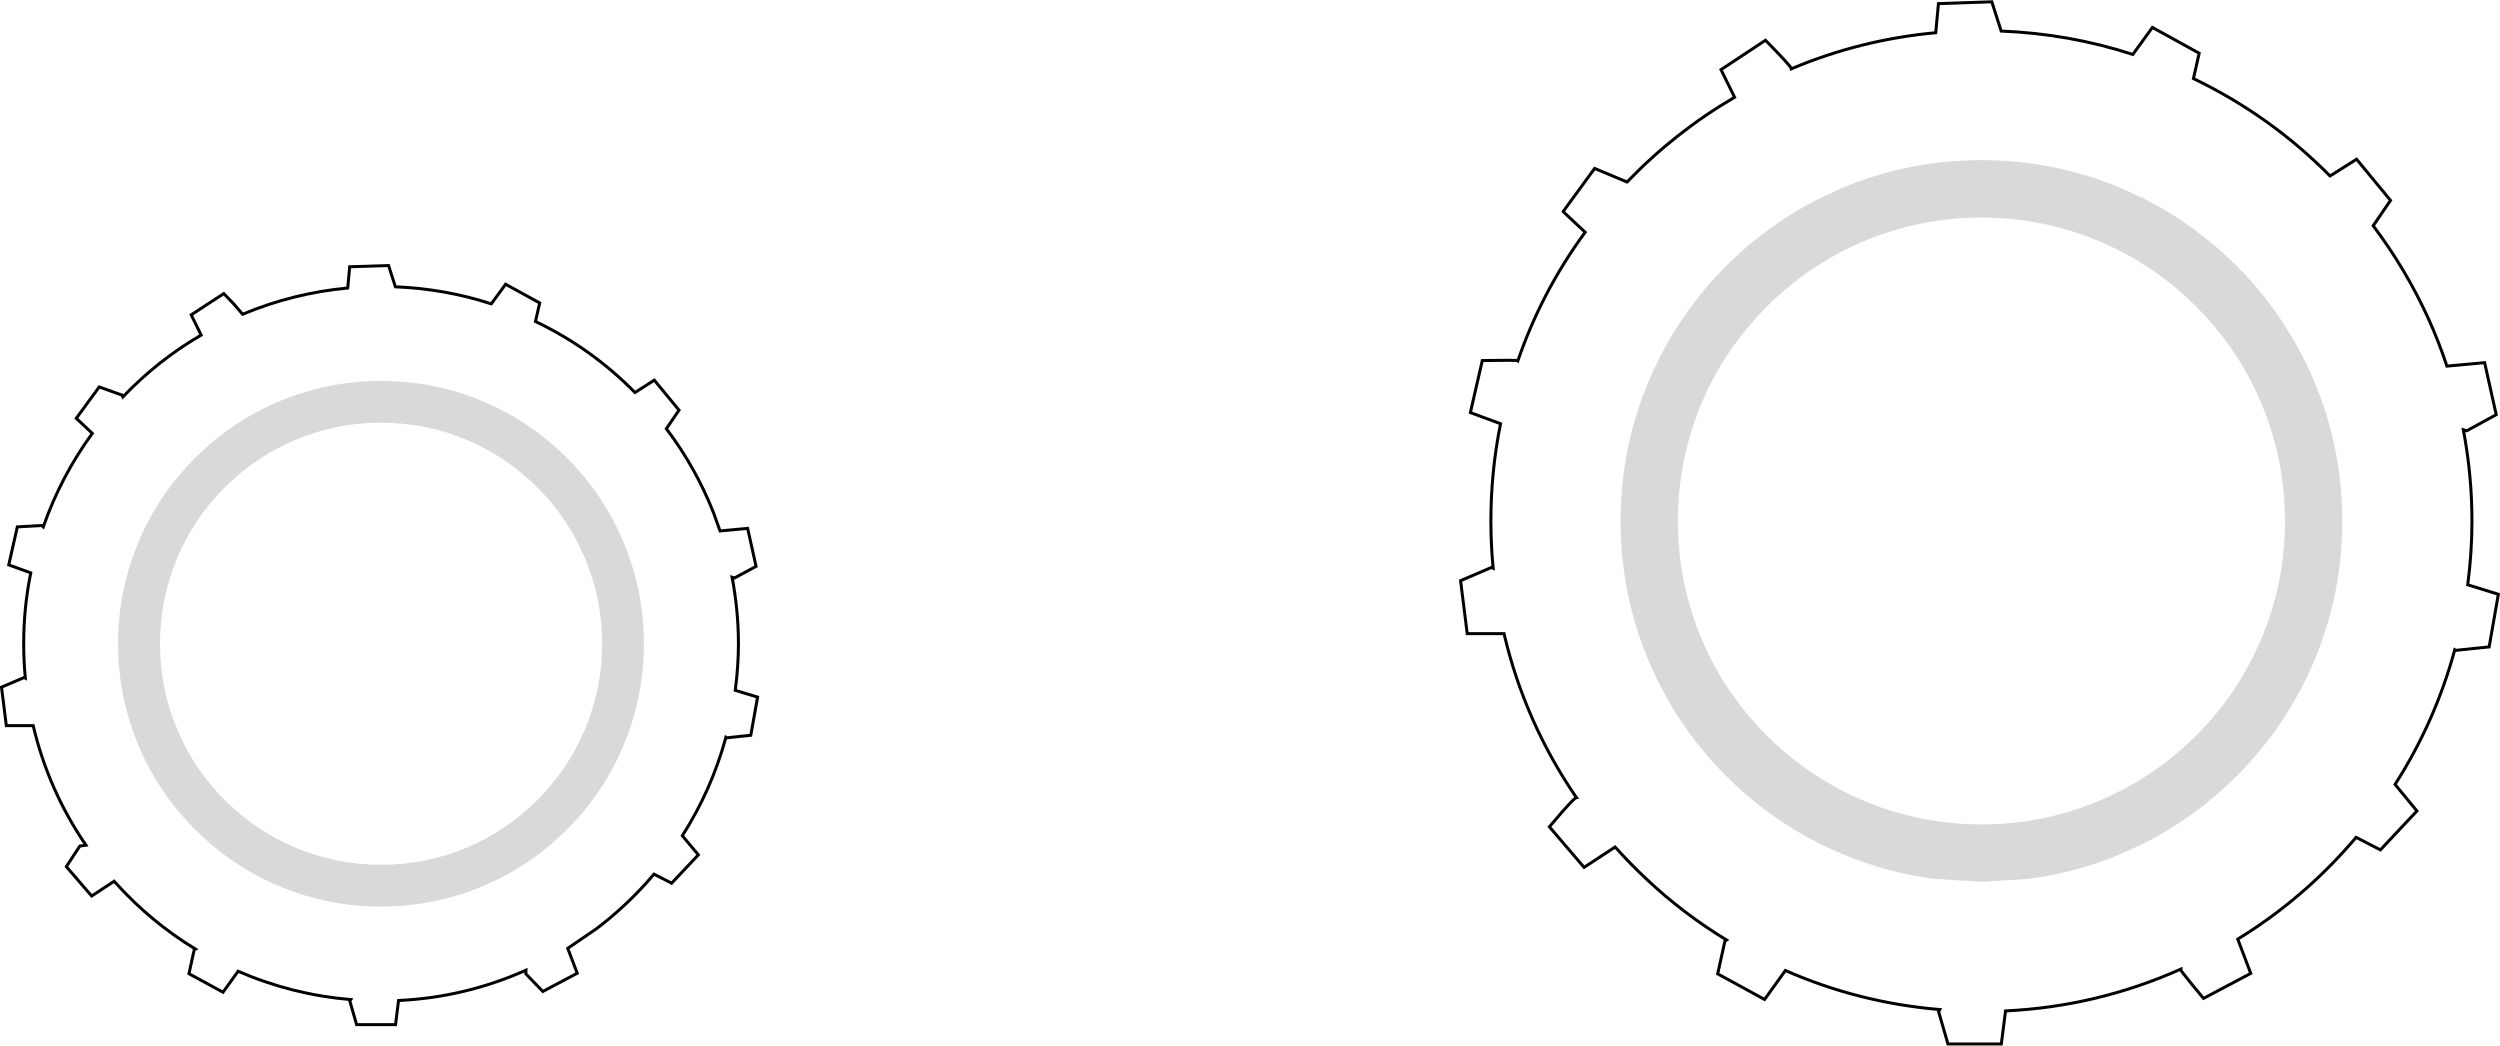 <?xml version="1.0" encoding="UTF-8" standalone="no"?>
<svg xmlns:xlink="http://www.w3.org/1999/xlink" height="346.95px" width="828.95px" xmlns="http://www.w3.org/2000/svg">
  <g transform="matrix(1.0, 0.0, 0.0, 1.0, 414.45, 173.35)">
    <path d="M103.85 -103.2 L114.3 -117.5 125.05 -113.0 Q140.95 -129.55 160.7 -141.1 L156.2 -150.25 170.95 -160.0 Q179.55 -151.25 179.55 -150.55 202.45 -160.2 227.4 -162.5 L228.3 -172.15 246.0 -172.75 249.1 -163.05 Q271.65 -162.15 292.75 -155.3 L299.25 -164.25 314.75 -155.7 312.85 -147.3 Q338.4 -135.0 358.15 -115.0 L366.95 -120.55 378.2 -106.9 372.45 -98.5 Q383.4 -83.95 390.85 -67.5 394.25 -59.95 396.9 -51.95 L409.4 -53.1 413.25 -35.85 403.45 -30.5 402.35 -30.85 Q405.2 -15.75 405.2 -0.55 405.2 9.8 403.8 20.55 L413.95 23.7 410.9 41.15 399.8 42.3 399.5 42.1 Q393.0 66.0 379.7 86.75 L386.95 95.55 374.85 108.45 366.8 104.3 365.2 106.15 Q359.7 112.45 353.75 118.05 341.65 129.4 327.55 138.05 L331.85 149.4 316.2 157.7 312.35 153.05 Q308.5 148.35 308.55 148.05 280.8 160.4 250.55 161.85 L249.15 172.8 231.45 172.8 228.35 162.1 228.75 161.4 Q201.9 159.15 177.55 148.45 L170.65 158.05 155.1 149.55 157.5 138.7 158.05 138.35 Q143.65 129.6 131.4 118.05 126.05 113.05 121.1 107.5 L110.8 114.25 99.3 100.8 103.45 95.95 Q107.7 91.15 108.25 91.1 91.2 66.25 84.25 36.75 L72.05 36.75 69.85 19.2 80.1 14.8 80.65 15.05 Q79.9 7.35 79.9 -0.55 79.9 -17.0 83.1 -32.85 L73.1 -36.55 77.05 -53.8 Q88.6 -54.0 88.85 -53.75 96.75 -76.7 111.15 -96.35 L103.85 -103.2 M157.95 -85.2 Q149.7 -76.95 143.35 -67.5 140.65 -63.55 138.3 -59.35 135.0 -53.45 132.3 -47.15 122.9 -24.9 122.9 -0.55 122.9 23.75 132.3 46.0 135.0 52.3 138.3 58.2 146.25 72.3 157.95 84.0 171.55 97.6 188.45 106.15 192.1 108.0 195.95 109.65 210.95 116.0 226.9 118.05 L242.55 119.05 258.2 118.05 Q274.15 116.0 289.15 109.65 L296.7 106.15 Q313.55 97.6 327.15 84.0 343.7 67.45 352.8 46.0 362.2 23.75 362.2 -0.55 362.2 -24.9 352.8 -47.15 348.2 -57.95 341.75 -67.5 335.4 -76.95 327.15 -85.2 313.6 -98.75 296.8 -107.3 L289.15 -110.85 Q266.9 -120.25 242.55 -120.25 218.2 -120.25 195.95 -110.85 L188.35 -107.3 Q171.5 -98.75 157.95 -85.2 M-337.1 -72.75 L-334.0 -69.15 Q-317.3 -76.15 -299.15 -77.85 L-298.5 -84.9 -285.6 -85.3 -283.35 -78.25 Q-266.95 -77.6 -251.55 -72.6 L-246.8 -79.1 -235.5 -72.9 -236.9 -66.75 Q-218.35 -57.9 -203.9 -43.2 L-197.5 -47.3 -189.3 -37.35 -193.5 -31.2 Q-183.75 -18.3 -177.85 -3.3 L-175.7 2.7 -166.55 1.85 -163.75 14.45 -170.9 18.3 -171.7 18.05 Q-169.6 29.15 -169.6 40.1 -169.6 47.4 -170.65 55.55 L-163.25 57.8 -165.5 70.45 -173.55 71.3 -173.75 71.15 Q-178.55 88.65 -188.2 103.75 L-182.9 110.1 -191.75 119.5 -197.6 116.5 -200.3 119.6 Q-207.8 127.85 -216.6 134.55 L-226.2 141.1 -223.05 149.35 -234.45 155.4 -240.1 149.55 -240.05 148.35 Q-260.25 157.35 -282.3 158.4 L-283.3 166.4 -296.2 166.4 -298.45 158.6 -298.15 158.1 Q-317.65 156.45 -335.5 148.7 L-340.5 155.65 -351.8 149.5 -350.05 141.55 -349.65 141.35 Q-364.5 132.3 -376.2 119.3 L-376.6 118.85 -384.05 123.75 -392.45 114.0 -388.0 107.2 -385.95 106.9 Q-398.4 88.7 -403.45 67.25 L-412.35 67.25 -413.95 54.5 -406.45 51.3 -406.05 51.5 Q-406.6 45.6 -406.6 40.1 -406.6 28.1 -404.25 16.6 L-411.55 13.95 -408.7 1.35 -400.6 0.9 -400.1 1.35 Q-394.3 -15.3 -383.85 -29.65 L-389.15 -34.65 -381.55 -45.05 -373.9 -42.3 -373.7 -41.75 Q-362.1 -53.9 -347.75 -62.25 L-351.05 -68.95 -340.25 -76.0 -337.1 -72.75 M-327.65 -37.6 Q-339.9 -31.4 -349.75 -21.5 -358.8 -12.5 -364.75 -1.5 -366.8 2.25 -368.45 6.2 -375.3 22.4 -375.3 40.1 -375.3 57.8 -368.45 74.0 -366.8 77.95 -364.75 81.7 -358.8 92.7 -349.75 101.7 -338.4 113.1 -323.9 119.6 L-322.05 120.4 Q-305.85 127.25 -288.1 127.25 -270.35 127.25 -254.15 120.4 L-252.3 119.6 Q-237.85 113.1 -226.45 101.7 -223.25 98.5 -220.45 95.1 -212.65 85.5 -207.8 74.0 -200.95 57.8 -200.95 40.1 -200.95 22.4 -207.8 6.2 -209.9 1.25 -212.5 -3.3 -218.2 -13.25 -226.45 -21.5 -236.35 -31.4 -248.55 -37.6 -251.3 -39.0 -254.15 -40.2 L-257.65 -41.6 Q-272.25 -47.05 -288.1 -47.05 -303.95 -47.05 -318.5 -41.6 L-322.05 -40.2 Q-324.9 -39.0 -327.65 -37.6" fill="#ffffff" fill-opacity="0.0" fill-rule="evenodd" stroke="none"/>
    <path d="M157.95 -85.2 Q171.5 -98.75 188.35 -107.3 L195.95 -110.85 Q218.2 -120.25 242.55 -120.25 266.9 -120.25 289.15 -110.85 L296.8 -107.3 Q313.6 -98.75 327.15 -85.2 335.4 -76.95 341.75 -67.5 348.2 -57.95 352.8 -47.15 362.2 -24.9 362.2 -0.55 362.2 23.75 352.8 46.0 343.7 67.45 327.15 84.0 313.55 97.6 296.7 106.15 L289.15 109.65 Q274.15 116.0 258.2 118.05 L242.55 119.05 226.9 118.05 Q210.95 116.0 195.95 109.65 192.1 108.0 188.45 106.15 171.55 97.6 157.95 84.0 146.25 72.3 138.3 58.2 135.0 52.3 132.3 46.0 122.9 23.75 122.9 -0.55 122.9 -24.9 132.3 -47.15 135.0 -53.45 138.3 -59.35 140.65 -63.55 143.35 -67.5 149.7 -76.95 157.95 -85.2 M149.8 -39.75 Q141.9 -21.0 141.9 -0.55 141.9 19.9 149.8 38.6 157.45 56.65 171.4 70.55 185.35 84.45 203.4 92.1 222.1 100.0 242.55 100.0 263.05 100.0 281.75 92.1 299.8 84.45 313.75 70.55 327.65 56.65 335.3 38.6 343.2 19.9 343.2 -0.55 343.2 -21.05 335.3 -39.75 328.8 -55.15 317.75 -67.5 L313.75 -71.7 Q299.8 -85.65 281.75 -93.3 263.05 -101.2 242.55 -101.2 222.1 -101.2 203.4 -93.3 185.35 -85.65 171.4 -71.7 L167.45 -67.5 Q156.3 -55.15 149.8 -39.75 M-327.65 -37.6 Q-324.9 -39.0 -322.05 -40.2 L-318.5 -41.6 Q-303.95 -47.05 -288.1 -47.05 -272.25 -47.05 -257.65 -41.6 L-254.15 -40.2 Q-251.3 -39.0 -248.55 -37.6 -236.35 -31.4 -226.45 -21.5 -218.2 -13.25 -212.5 -3.3 -209.9 1.25 -207.8 6.2 -200.95 22.4 -200.95 40.1 -200.95 57.8 -207.8 74.0 -212.65 85.5 -220.45 95.1 -223.25 98.5 -226.45 101.7 -237.85 113.1 -252.3 119.6 L-254.15 120.4 Q-270.35 127.25 -288.1 127.25 -305.85 127.25 -322.05 120.4 L-323.9 119.6 Q-338.4 113.1 -349.75 101.7 -358.8 92.7 -364.75 81.7 -366.8 77.95 -368.45 74.0 -375.3 57.8 -375.3 40.1 -375.3 22.4 -368.45 6.2 -366.8 2.25 -364.75 -1.5 -358.8 -12.5 -349.75 -21.5 -339.9 -31.4 -327.65 -37.6 M-288.1 -33.2 Q-303.0 -33.2 -316.65 -27.45 -329.8 -21.85 -339.95 -11.7 -350.1 -1.55 -355.65 11.6 -361.4 25.2 -361.4 40.1 -361.4 55.0 -355.65 68.6 -350.1 81.8 -339.95 91.9 -329.8 102.05 -316.65 107.65 -303.0 113.4 -288.1 113.4 -273.2 113.4 -259.55 107.65 -246.4 102.05 -236.25 91.9 -226.1 81.75 -220.55 68.6 L-220.45 68.35 Q-214.8 54.85 -214.8 40.1 -214.8 25.35 -220.45 11.85 L-220.55 11.6 Q-226.1 -1.55 -236.25 -11.7 -246.4 -21.85 -259.55 -27.45 -273.2 -33.2 -288.1 -33.2" fill="#000000" fill-opacity="0.149" fill-rule="evenodd" stroke="none"/>
    <path d="M103.85 -103.2 L111.15 -96.35 Q96.75 -76.7 88.85 -53.75 88.6 -54.0 77.05 -53.8 L73.1 -36.55 83.1 -32.85 Q79.9 -17.0 79.9 -0.55 79.9 7.35 80.65 15.05 L80.1 14.8 69.85 19.2 72.05 36.75 84.25 36.75 Q91.2 66.25 108.25 91.1 107.7 91.15 103.45 95.95 L99.3 100.8 110.8 114.25 121.1 107.5 Q126.05 113.05 131.4 118.05 143.65 129.6 158.05 138.35 L157.5 138.7 155.1 149.55 170.65 158.05 177.55 148.45 Q201.9 159.15 228.75 161.4 L228.35 162.1 231.45 172.8 249.15 172.8 250.55 161.85 Q280.8 160.4 308.55 148.05 308.5 148.35 312.35 153.05 L316.2 157.7 331.85 149.4 327.55 138.05 Q341.65 129.4 353.75 118.05 359.7 112.45 365.2 106.15 L366.8 104.3 374.85 108.45 386.95 95.55 379.7 86.75 Q393.0 66.0 399.5 42.1 L399.8 42.3 410.9 41.15 413.95 23.7 403.8 20.55 Q405.2 9.8 405.2 -0.55 405.2 -15.75 402.35 -30.85 L403.45 -30.5 413.25 -35.85 409.4 -53.1 396.9 -51.95 Q394.25 -59.95 390.85 -67.5 383.4 -83.95 372.45 -98.5 L378.2 -106.9 366.95 -120.55 358.15 -115.0 Q338.4 -135.0 312.85 -147.3 L314.75 -155.7 299.25 -164.25 292.75 -155.3 Q271.65 -162.15 249.1 -163.05 L246.0 -172.75 228.3 -172.15 227.4 -162.5 Q202.45 -160.2 179.55 -150.55 179.55 -151.25 170.95 -160.0 L156.2 -150.25 160.7 -141.1 Q140.95 -129.55 125.05 -113.0 L114.3 -117.5 103.85 -103.2 M-337.1 -72.75 L-340.25 -76.0 -351.05 -68.95 -347.75 -62.25 Q-362.1 -53.9 -373.7 -41.75 L-373.9 -42.3 -381.55 -45.05 -389.15 -34.65 -383.85 -29.65 Q-394.3 -15.3 -400.1 1.35 L-400.6 0.9 -408.7 1.35 -411.55 13.95 -404.25 16.6 Q-406.6 28.1 -406.6 40.1 -406.6 45.6 -406.05 51.5 L-406.45 51.3 -413.95 54.5 -412.35 67.25 -403.45 67.25 Q-398.4 88.7 -385.95 106.9 L-388.0 107.2 -392.45 114.0 -384.05 123.75 -376.6 118.85 -376.2 119.3 Q-364.5 132.3 -349.65 141.35 L-350.05 141.55 -351.8 149.5 -340.5 155.65 -335.5 148.7 Q-317.65 156.45 -298.15 158.1 L-298.45 158.6 -296.2 166.4 -283.3 166.4 -282.3 158.4 Q-260.25 157.35 -240.05 148.35 L-240.1 149.55 -234.45 155.4 -223.05 149.35 -226.2 141.1 -216.6 134.55 Q-207.8 127.85 -200.3 119.6 L-197.6 116.5 -191.75 119.5 -182.9 110.1 -188.2 103.75 Q-178.55 88.65 -173.75 71.15 L-173.55 71.3 -165.5 70.45 -163.25 57.8 -170.65 55.55 Q-169.6 47.4 -169.6 40.1 -169.6 29.15 -171.7 18.05 L-170.9 18.3 -163.75 14.45 -166.55 1.85 -175.7 2.7 -177.85 -3.3 Q-183.75 -18.3 -193.5 -31.2 L-189.3 -37.35 -197.5 -47.3 -203.9 -43.2 Q-218.35 -57.9 -236.9 -66.75 L-235.5 -72.9 -246.8 -79.1 -251.55 -72.6 Q-266.95 -77.6 -283.35 -78.25 L-285.6 -85.3 -298.5 -84.9 -299.15 -77.85 Q-317.3 -76.15 -334.0 -69.15 L-337.1 -72.75" fill="none" stroke="#000000" stroke-linecap="round" stroke-linejoin="miter-clip" stroke-miterlimit="4.0" stroke-width="1.0"/>
  </g>
</svg>
